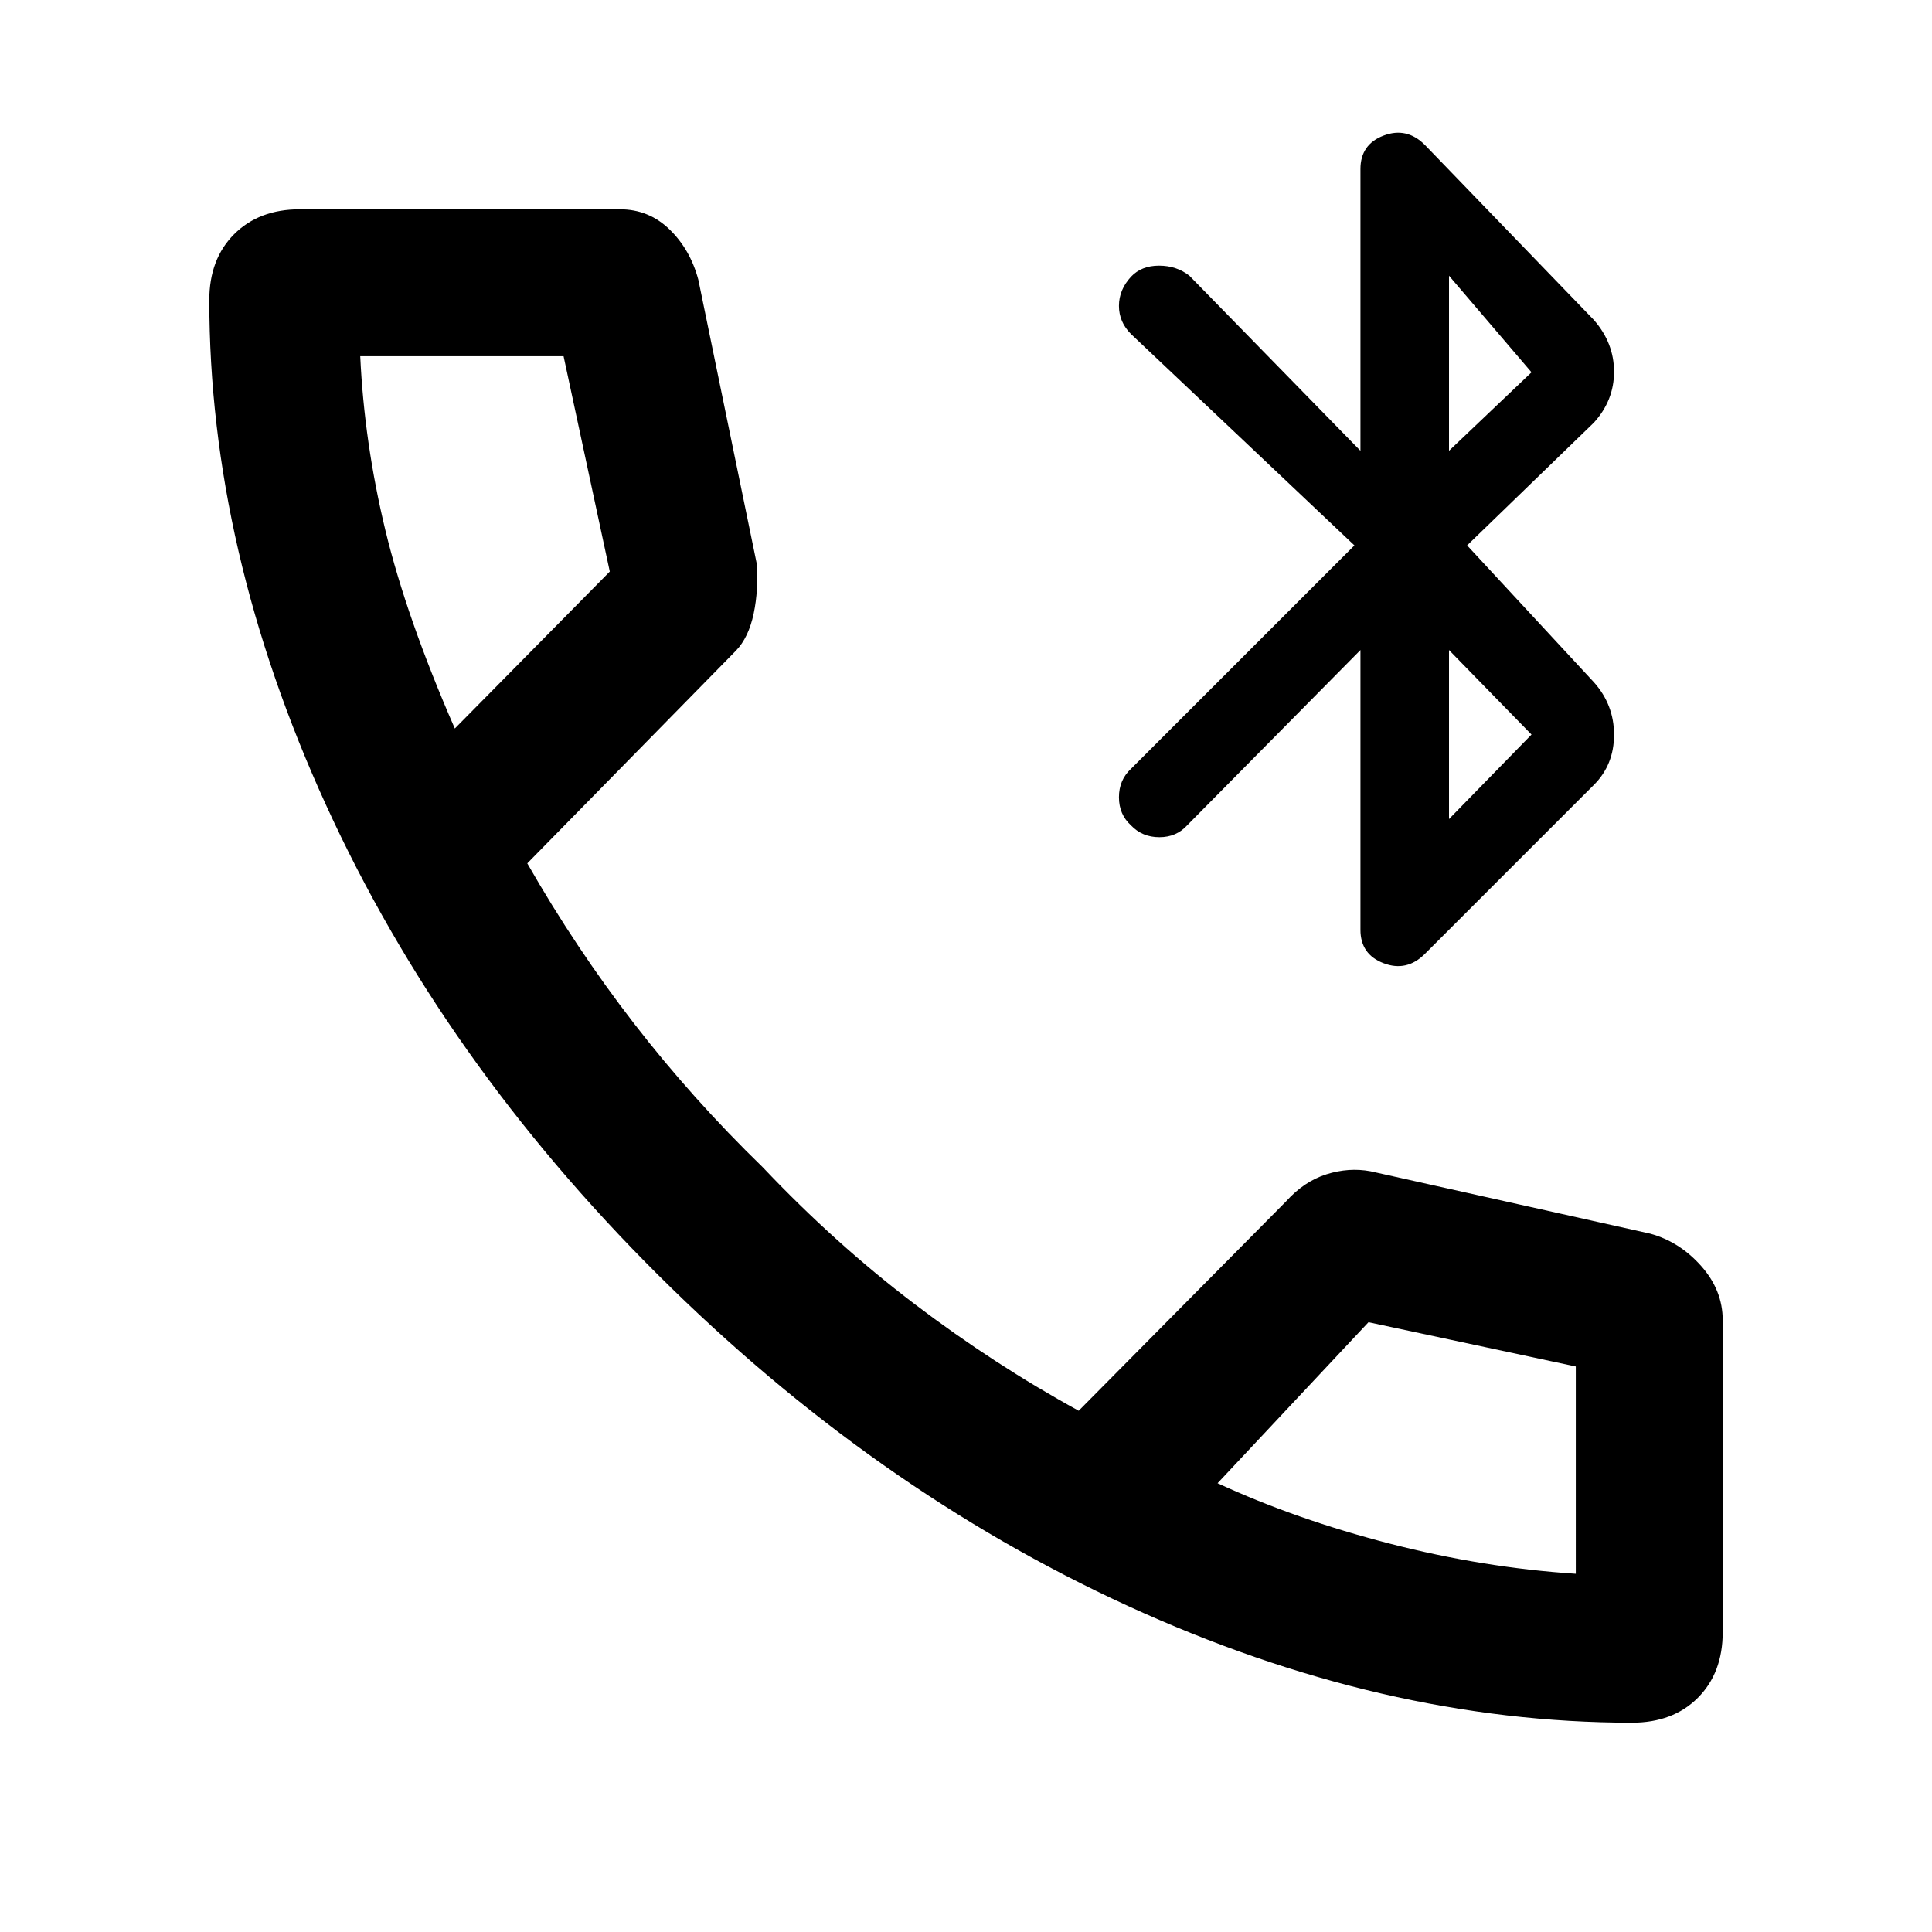 <svg xmlns="http://www.w3.org/2000/svg" height="48" viewBox="0 -960 960 960" width="48"><path d="M676-498v-139l-86 87q-5.39 6-13.91 6T562-549.86q-6-5.43-6-14t6-14.14l111-111-111-105q-6-6-6-14t6-14.5q5.18-5.5 13.91-5.5t15.09 5l85 87v-140q0-12.25 11.5-16.63Q699-897 708-888l84 87q10 11.43 10 25.72Q802-761 792-750l-63 61 63 68q10 11.18 10 26.09T792-570l-84 84q-9 9-20.5 4.62Q676-485.75 676-498Zm44-55 41-42-41-42v84Zm0-183 41-39-41-48v87Zm90.87 632Q687-104 560.5-162T327-326.5Q220-433 162-560t-58-250.87q0-20.42 12.36-32.77Q128.71-856 149-856h159q14.39 0 24.69 10Q343-836 347-821l28.93 140.64Q377-667 374.5-655.13q-2.5 11.86-8.73 18.36L262-531q24 42 53 79.5t64 71.5q36 38 75.5 68t81.5 53l103-104q9-10 20.13-13.5Q670.26-380 681-378l139 31q14.56 4 25.28 16.04Q856-318.91 856-304v155q0 20.29-12.36 32.64Q831.29-104 810.87-104ZM226-598l77-78-22.96-107H179q2 43 12.5 86.5T226-598Zm379 375q39 18 85.5 30t92.5 15v.5V-281l-103-22-75 80ZM226-598Zm379 375Z"/></svg>